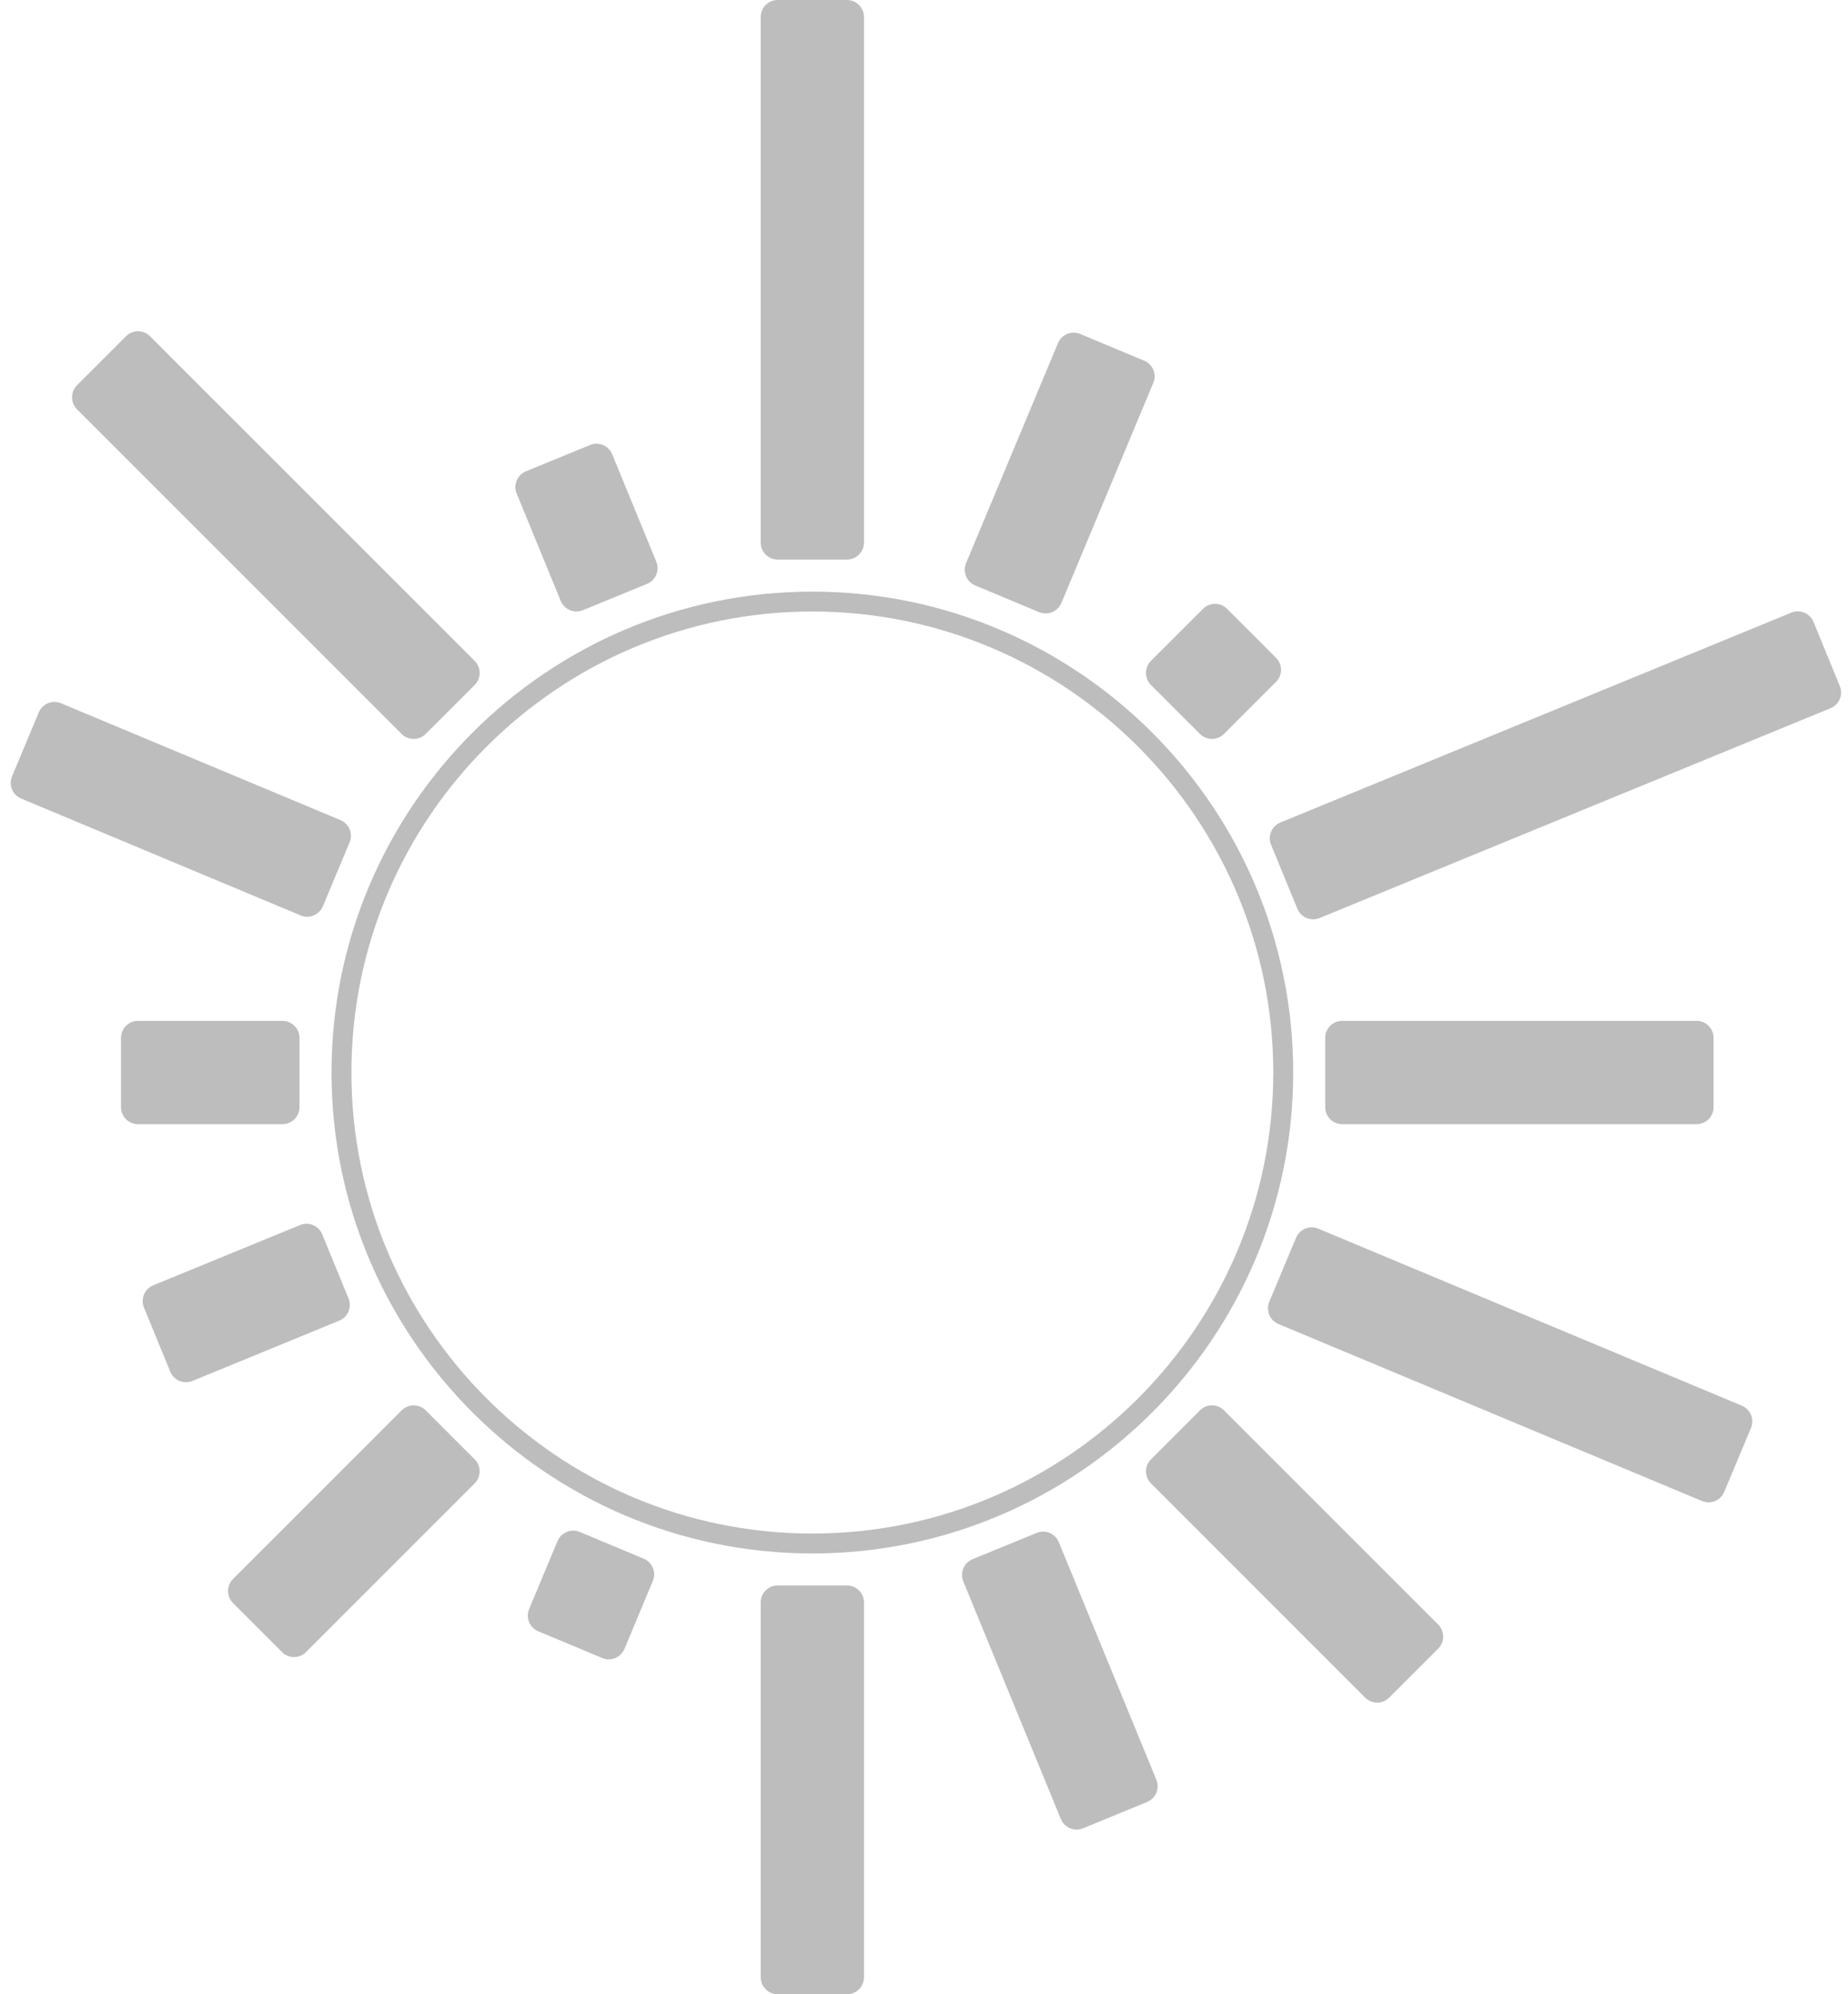 <svg width="38" height="41" viewBox="0 0 38 41" fill="none" xmlns="http://www.w3.org/2000/svg">
<g>
<path d="M16.704 31.937C11.252 31.937 6.817 27.502 6.817 22.05C6.817 16.598 11.252 12.163 16.704 12.163C22.156 12.163 26.592 16.598 26.592 22.05C26.591 27.502 22.156 31.937 16.704 31.937ZM16.704 12.572C11.478 12.572 7.226 16.823 7.226 22.05C7.226 27.276 11.478 31.528 16.704 31.528C21.93 31.528 26.182 27.276 26.182 22.05C26.182 16.824 21.93 12.572 16.704 12.572Z" fill="#BDBDBD"/>
<path d="M15.642 0.351C15.642 0.351 15.642 0.351 15.642 0.351V11.154C15.642 11.347 15.799 11.504 15.991 11.504H17.417C17.609 11.504 17.766 11.347 17.766 11.154V0.351C17.766 0.157 17.609 0 17.417 0H15.992C15.799 0 15.642 0.156 15.642 0.351C15.642 0.351 15.642 0.351 15.642 0.351Z" fill="#BDBDBD"/>
<path d="M15.642 32.944C15.642 32.944 15.642 32.944 15.642 32.944V40.65C15.642 40.843 15.799 41 15.991 41H17.417C17.609 41 17.766 40.843 17.766 40.65V32.944C17.766 32.752 17.609 32.595 17.417 32.595H15.992C15.799 32.595 15.642 32.752 15.642 32.944C15.642 32.944 15.642 32.944 15.642 32.944Z" fill="#BDBDBD"/>
<path d="M34.886 20.988H27.599C27.406 20.988 27.25 21.145 27.25 21.337V22.762C27.25 22.955 27.406 23.112 27.599 23.112H34.886C35.08 23.112 35.236 22.955 35.236 22.762V21.337C35.236 21.144 35.08 20.988 34.886 20.988Z" fill="#BDBDBD"/>
<path d="M5.808 20.988H2.837C2.644 20.988 2.488 21.145 2.488 21.337V22.762C2.488 22.955 2.644 23.112 2.837 23.112H5.808C6.002 23.112 6.158 22.955 6.158 22.762V21.337C6.158 21.144 6.001 20.988 5.808 20.988Z" fill="#BDBDBD"/>
<path d="M1.583 8.414C1.583 8.414 1.583 8.414 1.583 8.414L8.259 15.09C8.395 15.226 8.617 15.226 8.753 15.09L9.761 14.082C9.898 13.946 9.897 13.724 9.761 13.587L3.085 6.913C2.949 6.776 2.727 6.776 2.591 6.913L1.583 7.92C1.448 8.056 1.448 8.278 1.583 8.414C1.583 8.414 1.583 8.414 1.583 8.414Z" fill="#BDBDBD"/>
<path d="M23.667 30.497C23.667 30.497 23.667 30.497 23.667 30.497L28.071 34.901C28.208 35.038 28.429 35.038 28.566 34.901L29.573 33.894C29.71 33.757 29.71 33.536 29.573 33.399L25.169 28.996C25.033 28.859 24.811 28.858 24.675 28.995L23.667 30.003C23.531 30.139 23.531 30.36 23.667 30.497C23.667 30.497 23.667 30.497 23.667 30.497Z" fill="#BDBDBD"/>
<path d="M24.738 12.517C24.738 12.517 24.737 12.517 24.737 12.517L23.666 13.587C23.53 13.724 23.531 13.945 23.666 14.082L24.674 15.089C24.811 15.225 25.032 15.225 25.169 15.089L26.239 14.018C26.376 13.882 26.376 13.661 26.239 13.524L25.232 12.517C25.095 12.38 24.874 12.38 24.738 12.517C24.738 12.517 24.738 12.517 24.738 12.517Z" fill="#BDBDBD"/>
<path d="M8.259 28.996C8.259 28.996 8.259 28.996 8.259 28.996L4.791 32.463C4.655 32.599 4.655 32.821 4.792 32.957L5.799 33.965C5.936 34.102 6.157 34.102 6.293 33.964L9.76 30.497C9.896 30.361 9.897 30.139 9.761 30.003L8.753 28.995C8.617 28.859 8.395 28.859 8.259 28.996C8.259 28.996 8.259 28.996 8.259 28.996Z" fill="#BDBDBD"/>
<path d="M23.778 36.59C23.778 36.59 23.778 36.59 23.778 36.59L21.772 31.705C21.7 31.527 21.495 31.441 21.316 31.515L19.999 32.055C19.819 32.129 19.735 32.334 19.808 32.512L21.814 37.397C21.887 37.575 22.091 37.661 22.27 37.588L23.588 37.047C23.766 36.973 23.852 36.769 23.778 36.59C23.778 36.59 23.778 36.59 23.778 36.59Z" fill="#BDBDBD"/>
<path d="M13.495 11.547L12.589 9.34C12.515 9.161 12.31 9.076 12.132 9.149L10.815 9.69C10.636 9.764 10.55 9.968 10.624 10.146L11.53 12.354C11.604 12.533 11.808 12.618 11.987 12.545L13.304 12.004C13.484 11.931 13.569 11.726 13.495 11.547Z" fill="#BDBDBD"/>
<path d="M3.957 28.391C3.957 28.391 3.957 28.391 3.957 28.391L6.976 27.151C7.155 27.078 7.241 26.872 7.167 26.694L6.625 25.376C6.553 25.197 6.348 25.112 6.169 25.186L3.15 26.425C2.972 26.499 2.886 26.703 2.96 26.882L3.501 28.2C3.574 28.378 3.778 28.464 3.957 28.391C3.957 28.391 3.957 28.391 3.957 28.391Z" fill="#BDBDBD"/>
<path d="M27.134 18.874L37.641 14.56C37.821 14.487 37.905 14.282 37.831 14.103L37.291 12.786C37.217 12.607 37.013 12.522 36.835 12.595L26.328 16.91C26.149 16.983 26.063 17.187 26.136 17.366L26.678 18.684C26.751 18.862 26.955 18.947 27.134 18.874Z" fill="#BDBDBD"/>
<path d="M35.816 28.899C35.817 28.899 35.817 28.899 35.817 28.899L27.107 25.26C26.929 25.185 26.724 25.27 26.65 25.448L26.1 26.762C26.026 26.941 26.11 27.145 26.287 27.22L34.997 30.859C35.176 30.934 35.381 30.85 35.455 30.672L36.005 29.357C36.079 29.179 35.996 28.974 35.816 28.899C35.816 28.899 35.816 28.899 35.816 28.899Z" fill="#BDBDBD"/>
<path d="M7 16.86C7 16.86 7 16.86 7 16.86L1.254 14.458C1.076 14.383 0.871 14.469 0.797 14.646L0.248 15.961C0.173 16.139 0.257 16.344 0.436 16.418L6.182 18.82C6.361 18.894 6.565 18.81 6.64 18.631L7.189 17.317C7.264 17.139 7.179 16.934 7 16.86C7 16.86 7 16.86 7 16.86Z" fill="#BDBDBD"/>
<path d="M12.841 33.899L13.424 32.502C13.499 32.324 13.414 32.119 13.236 32.045L11.921 31.495C11.743 31.421 11.538 31.505 11.464 31.683L10.88 33.08C10.806 33.259 10.89 33.463 11.069 33.538L12.383 34.087C12.561 34.162 12.766 34.077 12.84 33.899L12.841 33.899Z" fill="#BDBDBD"/>
<path d="M21.825 12.397C21.825 12.397 21.825 12.397 21.825 12.397L23.715 7.872C23.79 7.694 23.706 7.489 23.527 7.415L22.212 6.866C22.034 6.791 21.83 6.876 21.755 7.054L19.865 11.578C19.791 11.757 19.875 11.961 20.052 12.036L21.367 12.585C21.545 12.659 21.75 12.575 21.825 12.397C21.825 12.397 21.825 12.397 21.825 12.397Z" fill="#BDBDBD"/>
</g>
</svg>
